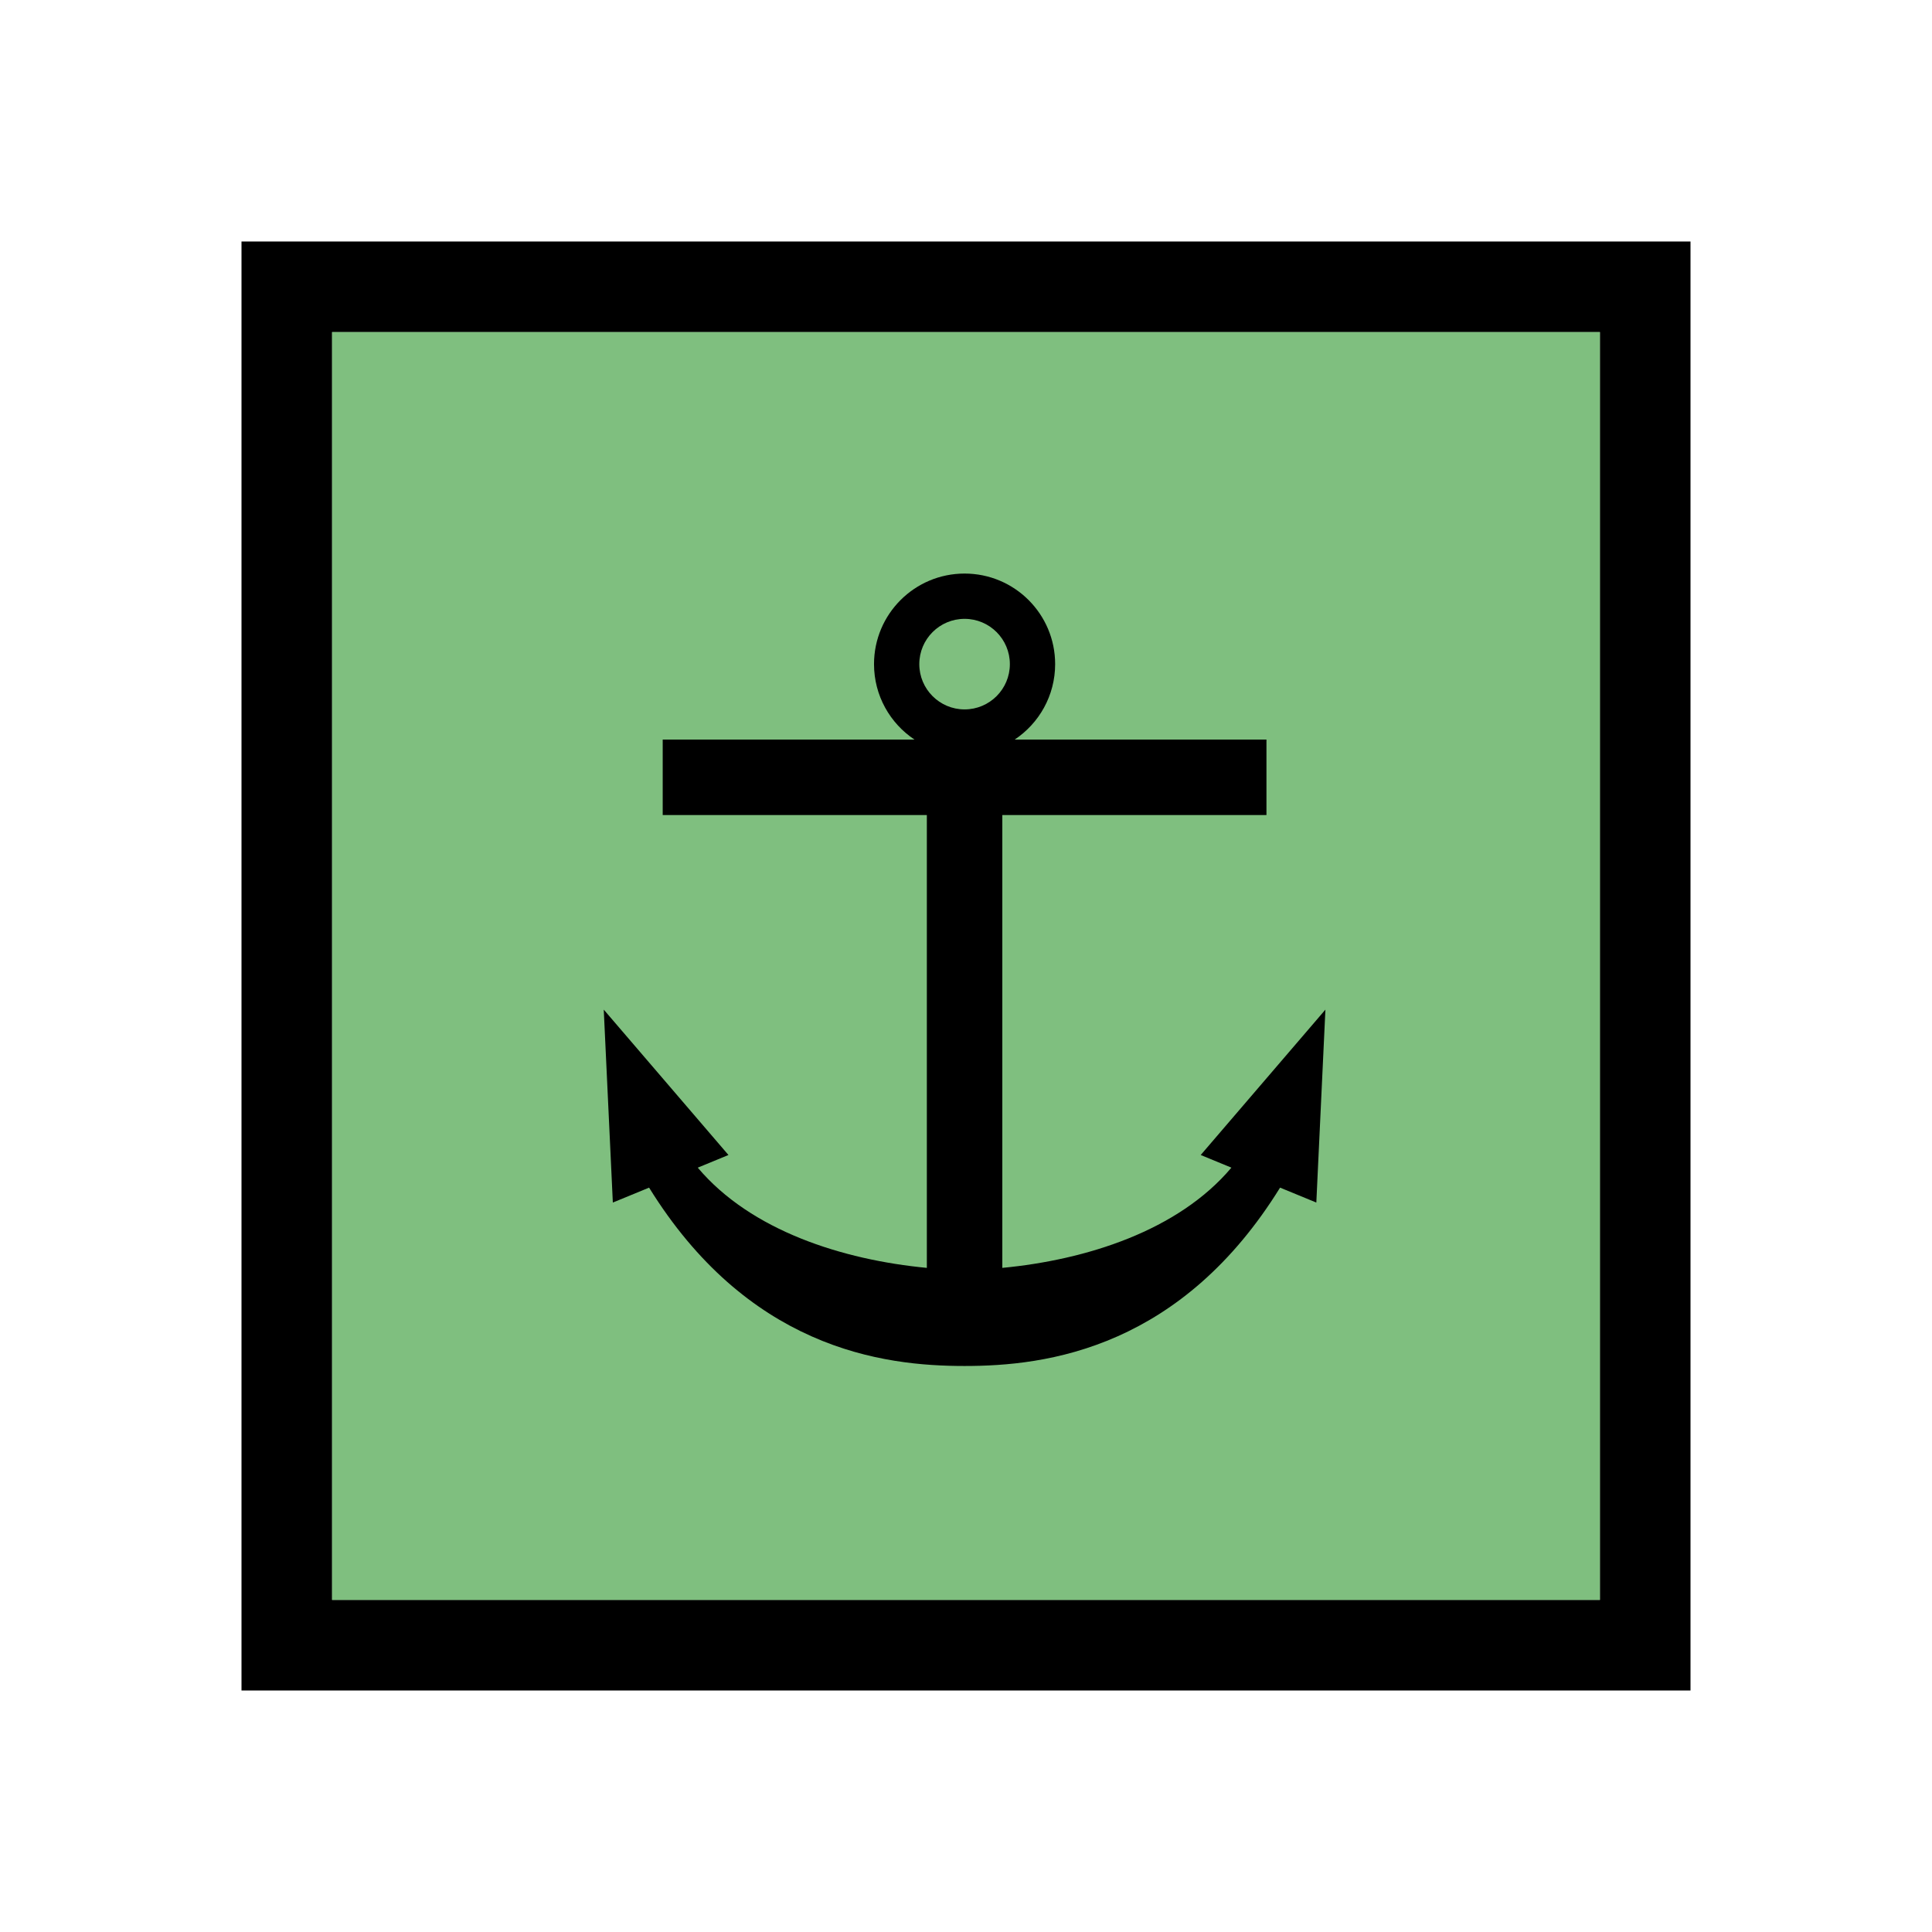 <svg width="64" height="64" viewBox="0 0 64 64" fill="none" xmlns="http://www.w3.org/2000/svg">
<path fill-rule="evenodd" clip-rule="evenodd" d="M56 8H8V56H56V8ZM53 11H11V53H53V11Z" fill="black"/>
<rect x="11" y="11" width="42" height="42" fill="#008000" fill-opacity="0.5"/>
<path fill-rule="evenodd" clip-rule="evenodd" d="M41.953 24.5V27H33.203V42C35.986 41.735 39.029 40.771 40.792 38.68L39.775 38.261L43.906 33.445L43.605 39.836L42.404 39.342C40.803 41.929 38.909 43.429 37.023 44.267C35.108 45.118 33.285 45.25 31.953 45.25C30.621 45.25 28.797 45.118 26.883 44.267C24.997 43.429 23.103 41.929 21.502 39.342L20.301 39.836L20 33.445L24.131 38.261L23.114 38.68C24.877 40.771 27.92 41.735 30.703 42V27H21.953V24.5H30.294C29.486 23.962 28.953 23.044 28.953 22C28.953 20.343 30.296 19 31.953 19C33.61 19 34.953 20.343 34.953 22C34.953 23.044 34.42 23.962 33.612 24.5H41.953ZM31.953 23.5C32.781 23.5 33.453 22.828 33.453 22C33.453 21.172 32.781 20.5 31.953 20.5C31.125 20.5 30.453 21.172 30.453 22C30.453 22.828 31.125 23.5 31.953 23.5Z" fill="black"/>
</svg>

